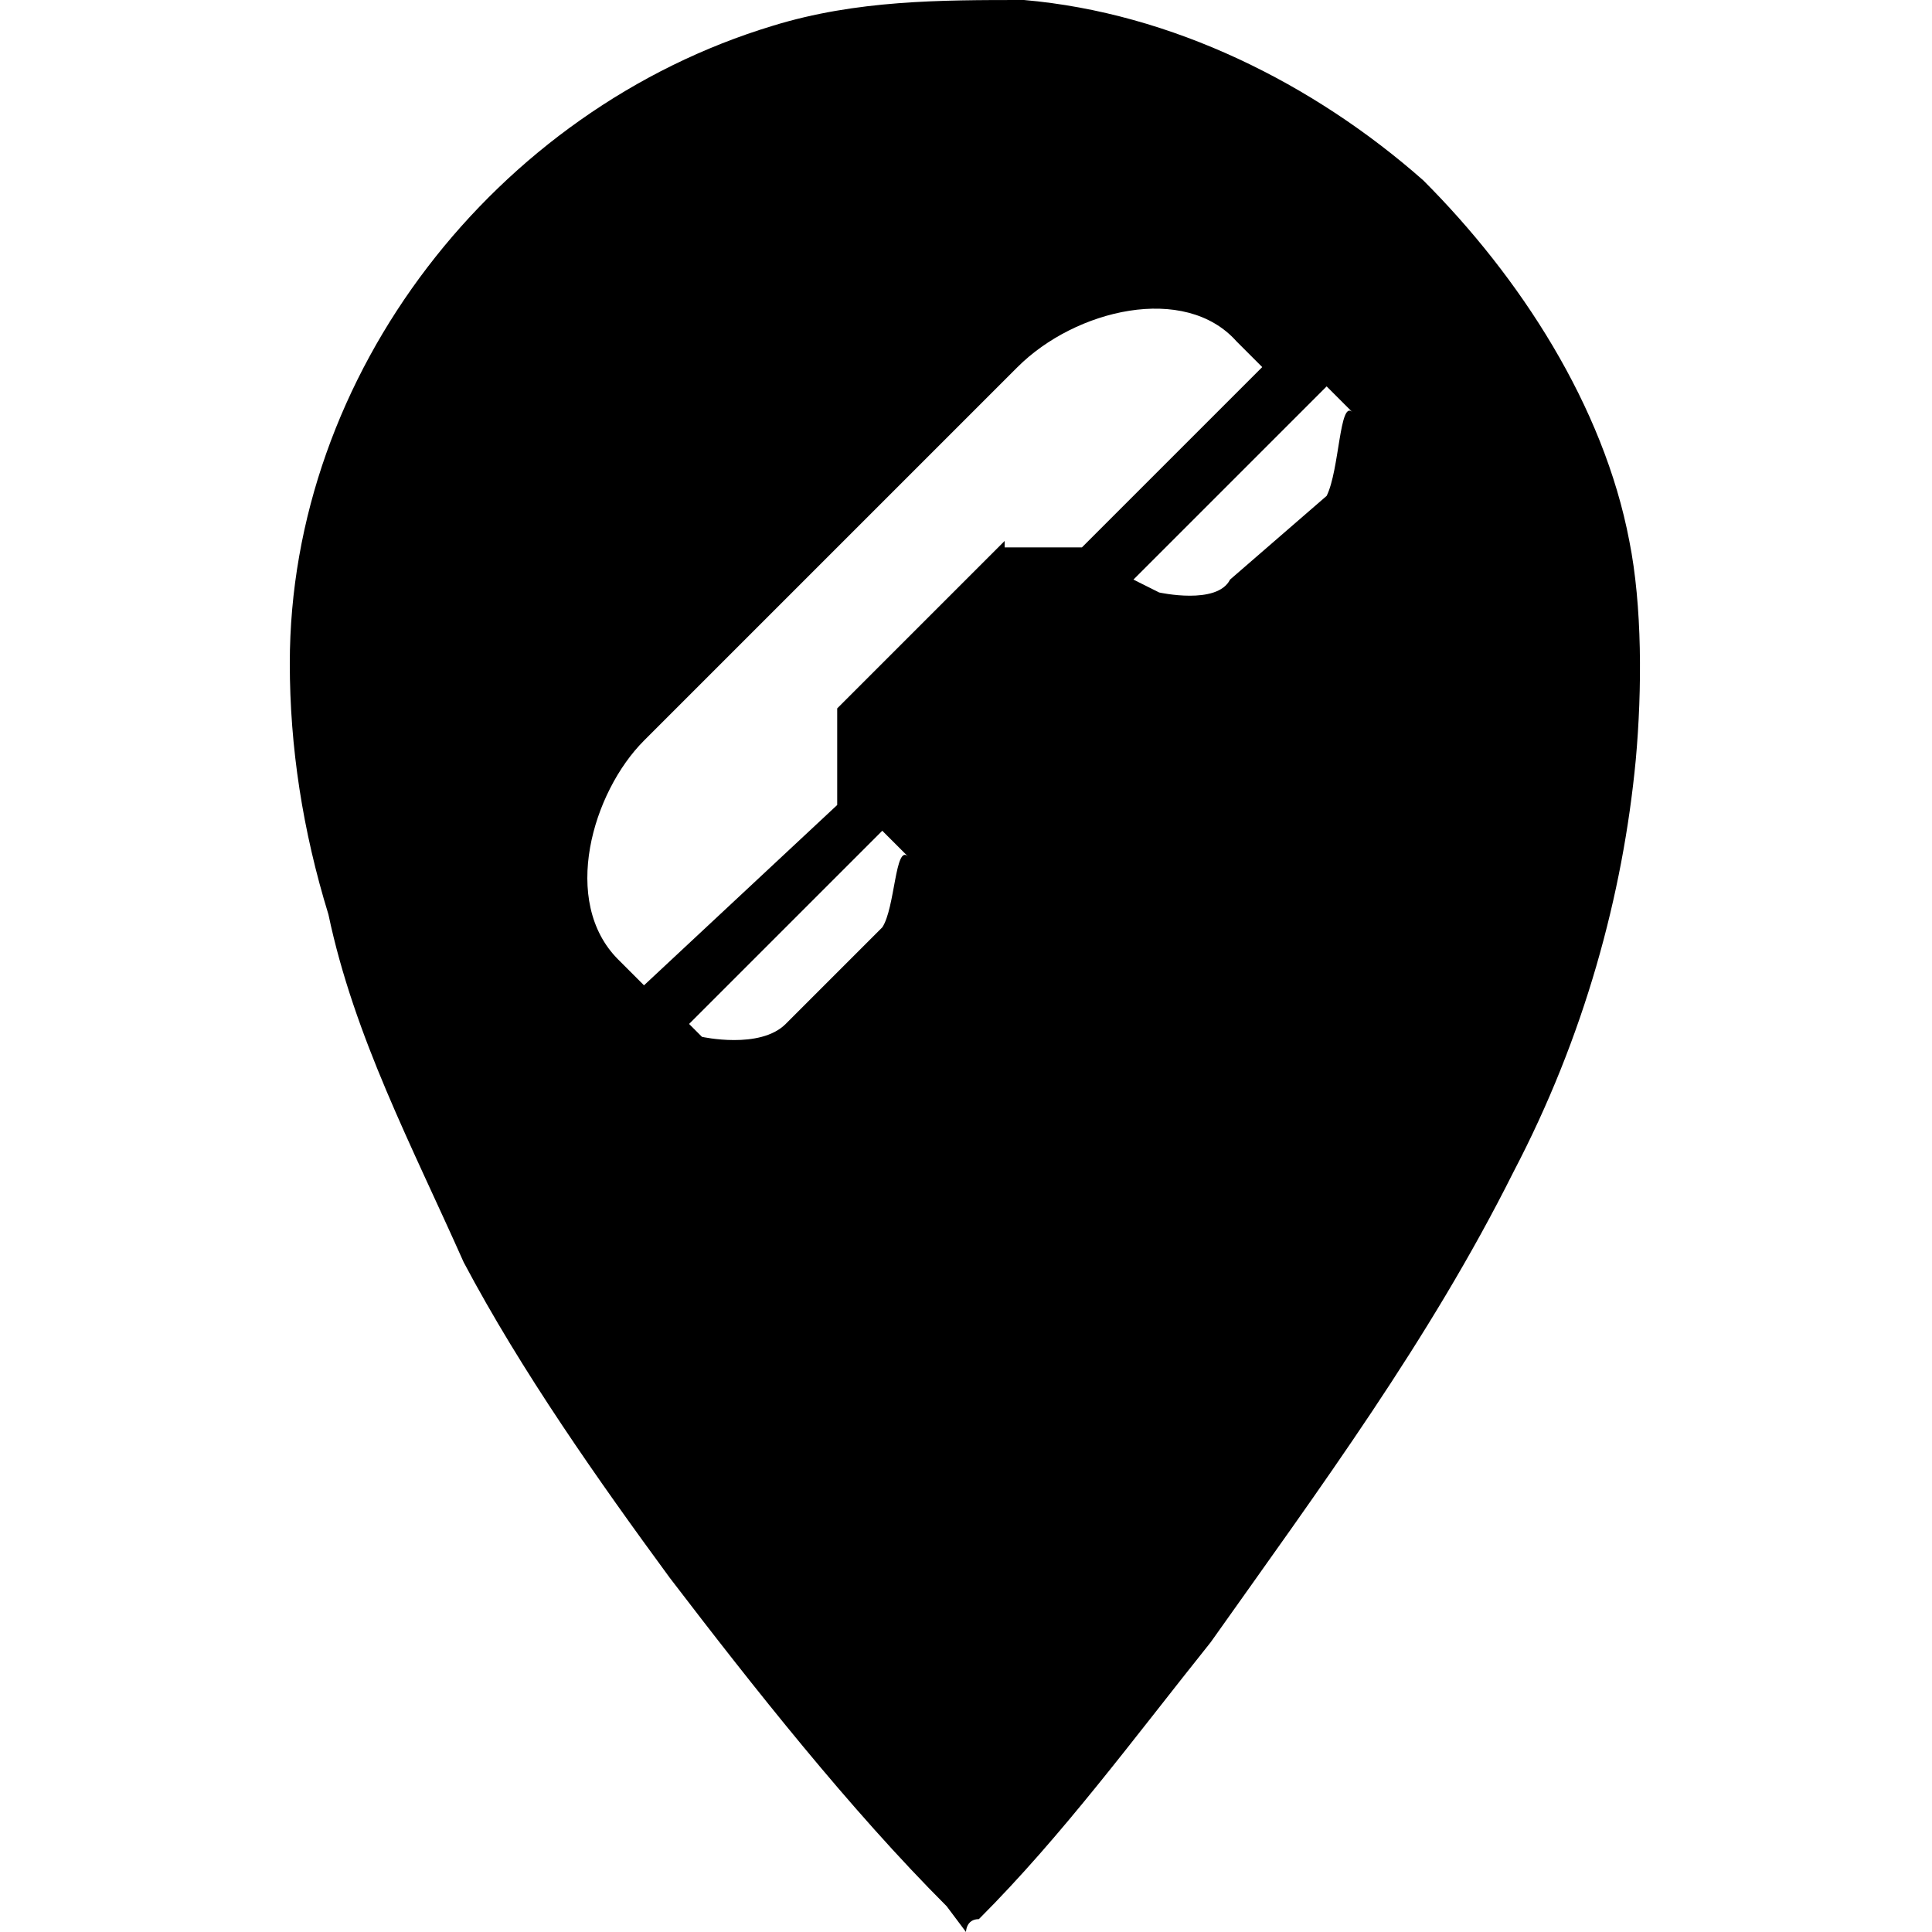 <?xml version="1.0" encoding="utf-8"?>
<!-- Generator: Adobe Illustrator 22.1.0, SVG Export Plug-In . SVG Version: 6.00 Build 0)  -->
<svg version="1.1"
	 id="svg2" xmlns:cc="http://creativecommons.org/ns#" xmlns:dc="http://purl.org/dc/elements/1.1/" xmlns:rdf="http://www.w3.org/1999/02/22-rdf-syntax-ns#" xmlns:svg="http://www.w3.org/2000/svg"
	 xmlns="http://www.w3.org/2000/svg" xmlns:xlink="http://www.w3.org/1999/xlink" x="0px" y="0px" viewBox="0 0 30 30"
	 style="enable-background:new 0 0 30 30;" xml:space="preserve">

<path d="M25.3,8.4c-0.4-2.1-1.7-4.1-3.2-5.6c-1.7-1.5-3.9-2.6-6.2-2.8c-1.3,0-2.6,0-3.9,0.4c-4.3,1.3-7.5,5.4-7.5,9.9
	c0,1.3,0.2,2.6,0.6,3.9c0.4,1.9,1.3,3.6,2.1,5.4c0.9,1.7,2.1,3.4,3.2,4.9c1.3,1.7,2.8,3.6,4.3,5.1C15,30,15,30,15,30s0-0.2,0.2-0.2
	c1.3-1.3,2.4-2.8,3.6-4.3c1.7-2.4,3.4-4.7,4.7-7.3c1.1-2.1,1.7-4.3,1.9-6.4C25.5,10.7,25.5,9.4,25.3,8.4z M13.7,14.4l-1.5,1.5
	c-0.4,0.4-1.3,0.2-1.3,0.2l-0.2-0.2l3-3l0.4,0.4C13.9,13.1,13.9,14.1,13.7,14.4z M15.6,8.4l-2.6,2.6v1.5l-3,2.8l-0.4-0.4
	c-0.9-0.9-0.4-2.6,0.4-3.4l5.8-5.8c0.9-0.9,2.6-1.3,3.4-0.4l0.4,0.4l-2.8,2.8H15.6z M20.6,7.7L19.1,9C18.9,9.4,18,9.2,18,9.2L17.6,9
	l3-3L21,6.4C20.8,6.2,20.8,7.3,20.6,7.7z"/>
</svg>
